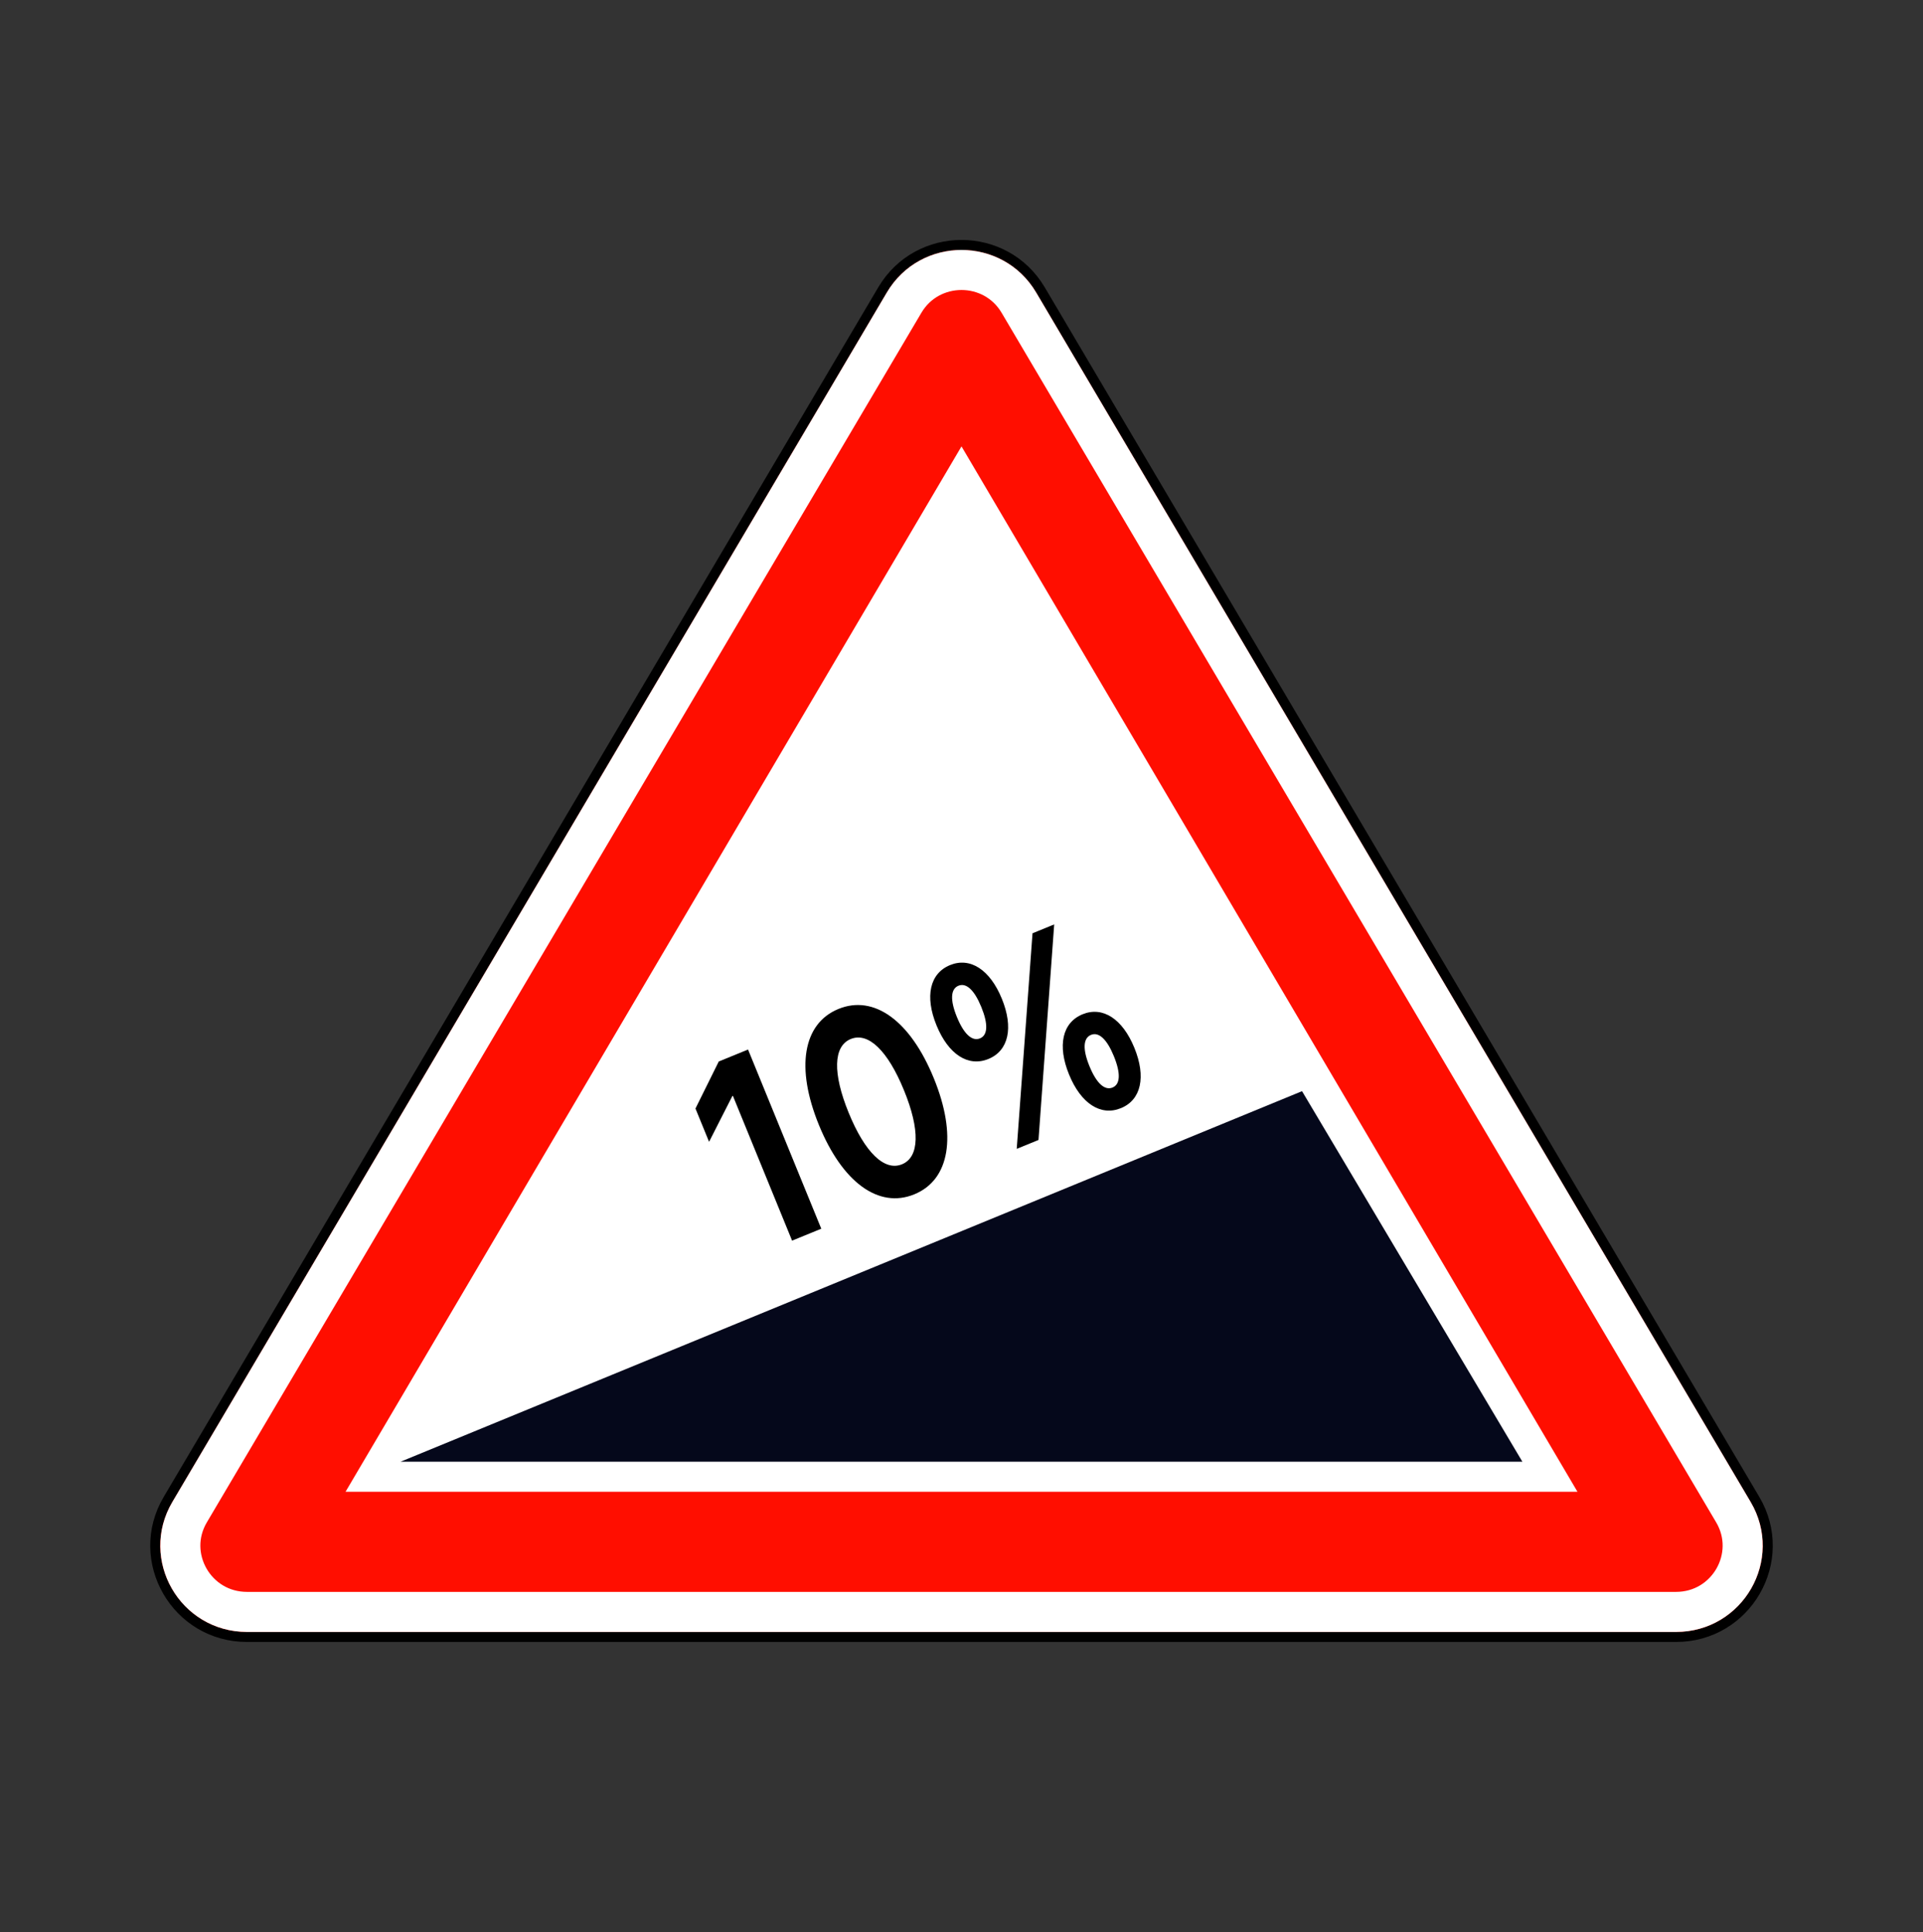 <svg width="200" height="201" viewBox="0 0 200 201" fill="none" xmlns="http://www.w3.org/2000/svg">
<rect x="0" y="0" width="200" height="201" fill="#333333" stroke="none"/>
<path d="M174.314 170.27H25.686C18.322 170.27 13.737 162.297 17.475 155.968L91.789 30.156C95.473 23.919 104.527 23.919 108.211 30.156L182.525 155.968C186.263 162.297 181.679 170.27 174.314 170.27Z" fill="#FF0E00" stroke="black" stroke-width="1.042"/>
<path d="M25.686 167.666H174.314C179.681 167.666 182.986 161.87 180.283 157.292L105.969 31.48C103.293 26.95 96.707 26.95 94.031 31.48L19.718 157.292C17.014 161.87 20.319 167.666 25.686 167.666Z" fill="#FF0E00" stroke="white" stroke-width="4.167"/>
<path fill-rule="evenodd" clip-rule="evenodd" d="M35.938 155.168L100 46.431L164.063 155.168H35.938Z" fill="white"/>
<path fill-rule="evenodd" clip-rule="evenodd" d="M41.667 152.04L135.417 113.499L158.333 152.04H41.667Z" fill="#05081B"/>
<path d="M82.38 129.048L85.416 127.807L77.799 109.168L74.753 110.413L72.332 115.306L73.747 118.768L76.164 114.012L76.225 113.987L82.38 129.048Z" fill="black"/>
<path d="M95.087 124.232C98.803 122.713 99.543 118.085 97.12 112.156L97.109 112.13C94.686 106.201 90.922 103.428 87.206 104.947C83.49 106.465 82.746 111.081 85.168 117.01L85.179 117.036C87.602 122.964 91.371 125.75 95.087 124.232ZM93.81 121.106C91.982 121.853 89.949 119.865 88.276 115.77L88.265 115.744C86.592 111.649 86.656 108.82 88.484 108.073C90.311 107.326 92.339 109.301 94.012 113.396L94.023 113.421C95.696 117.516 95.638 120.359 93.81 121.106Z" fill="black"/>
<path d="M102.8 110.151C104.902 109.292 105.426 106.892 104.196 103.883L104.19 103.87C102.966 100.873 100.911 99.527 98.809 100.386C96.697 101.249 96.173 103.649 97.398 106.646L97.403 106.659C98.633 109.668 100.688 111.014 102.8 110.151ZM108.008 118.575L109.64 96.155L107.386 97.077L105.744 119.5L108.008 118.575ZM101.924 108.007C101.101 108.343 100.248 107.561 99.525 105.791L99.52 105.778C98.802 104.022 98.863 102.866 99.685 102.53C100.498 102.198 101.34 102.984 102.058 104.741L102.063 104.754C102.787 106.524 102.736 107.675 101.924 108.007ZM116.585 115.265C118.687 114.407 119.211 112.007 117.981 108.997L117.976 108.984C116.751 105.987 114.696 104.641 112.594 105.5C110.482 106.363 109.958 108.763 111.183 111.76L111.188 111.773C112.418 114.783 114.473 116.129 116.585 115.265ZM115.709 113.121C114.886 113.457 114.034 112.675 113.31 110.906L113.305 110.893C112.587 109.136 112.648 107.981 113.471 107.644C114.283 107.312 115.126 108.099 115.844 109.855L115.849 109.868C116.572 111.638 116.521 112.789 115.709 113.121Z" fill="black"/>
</svg>
